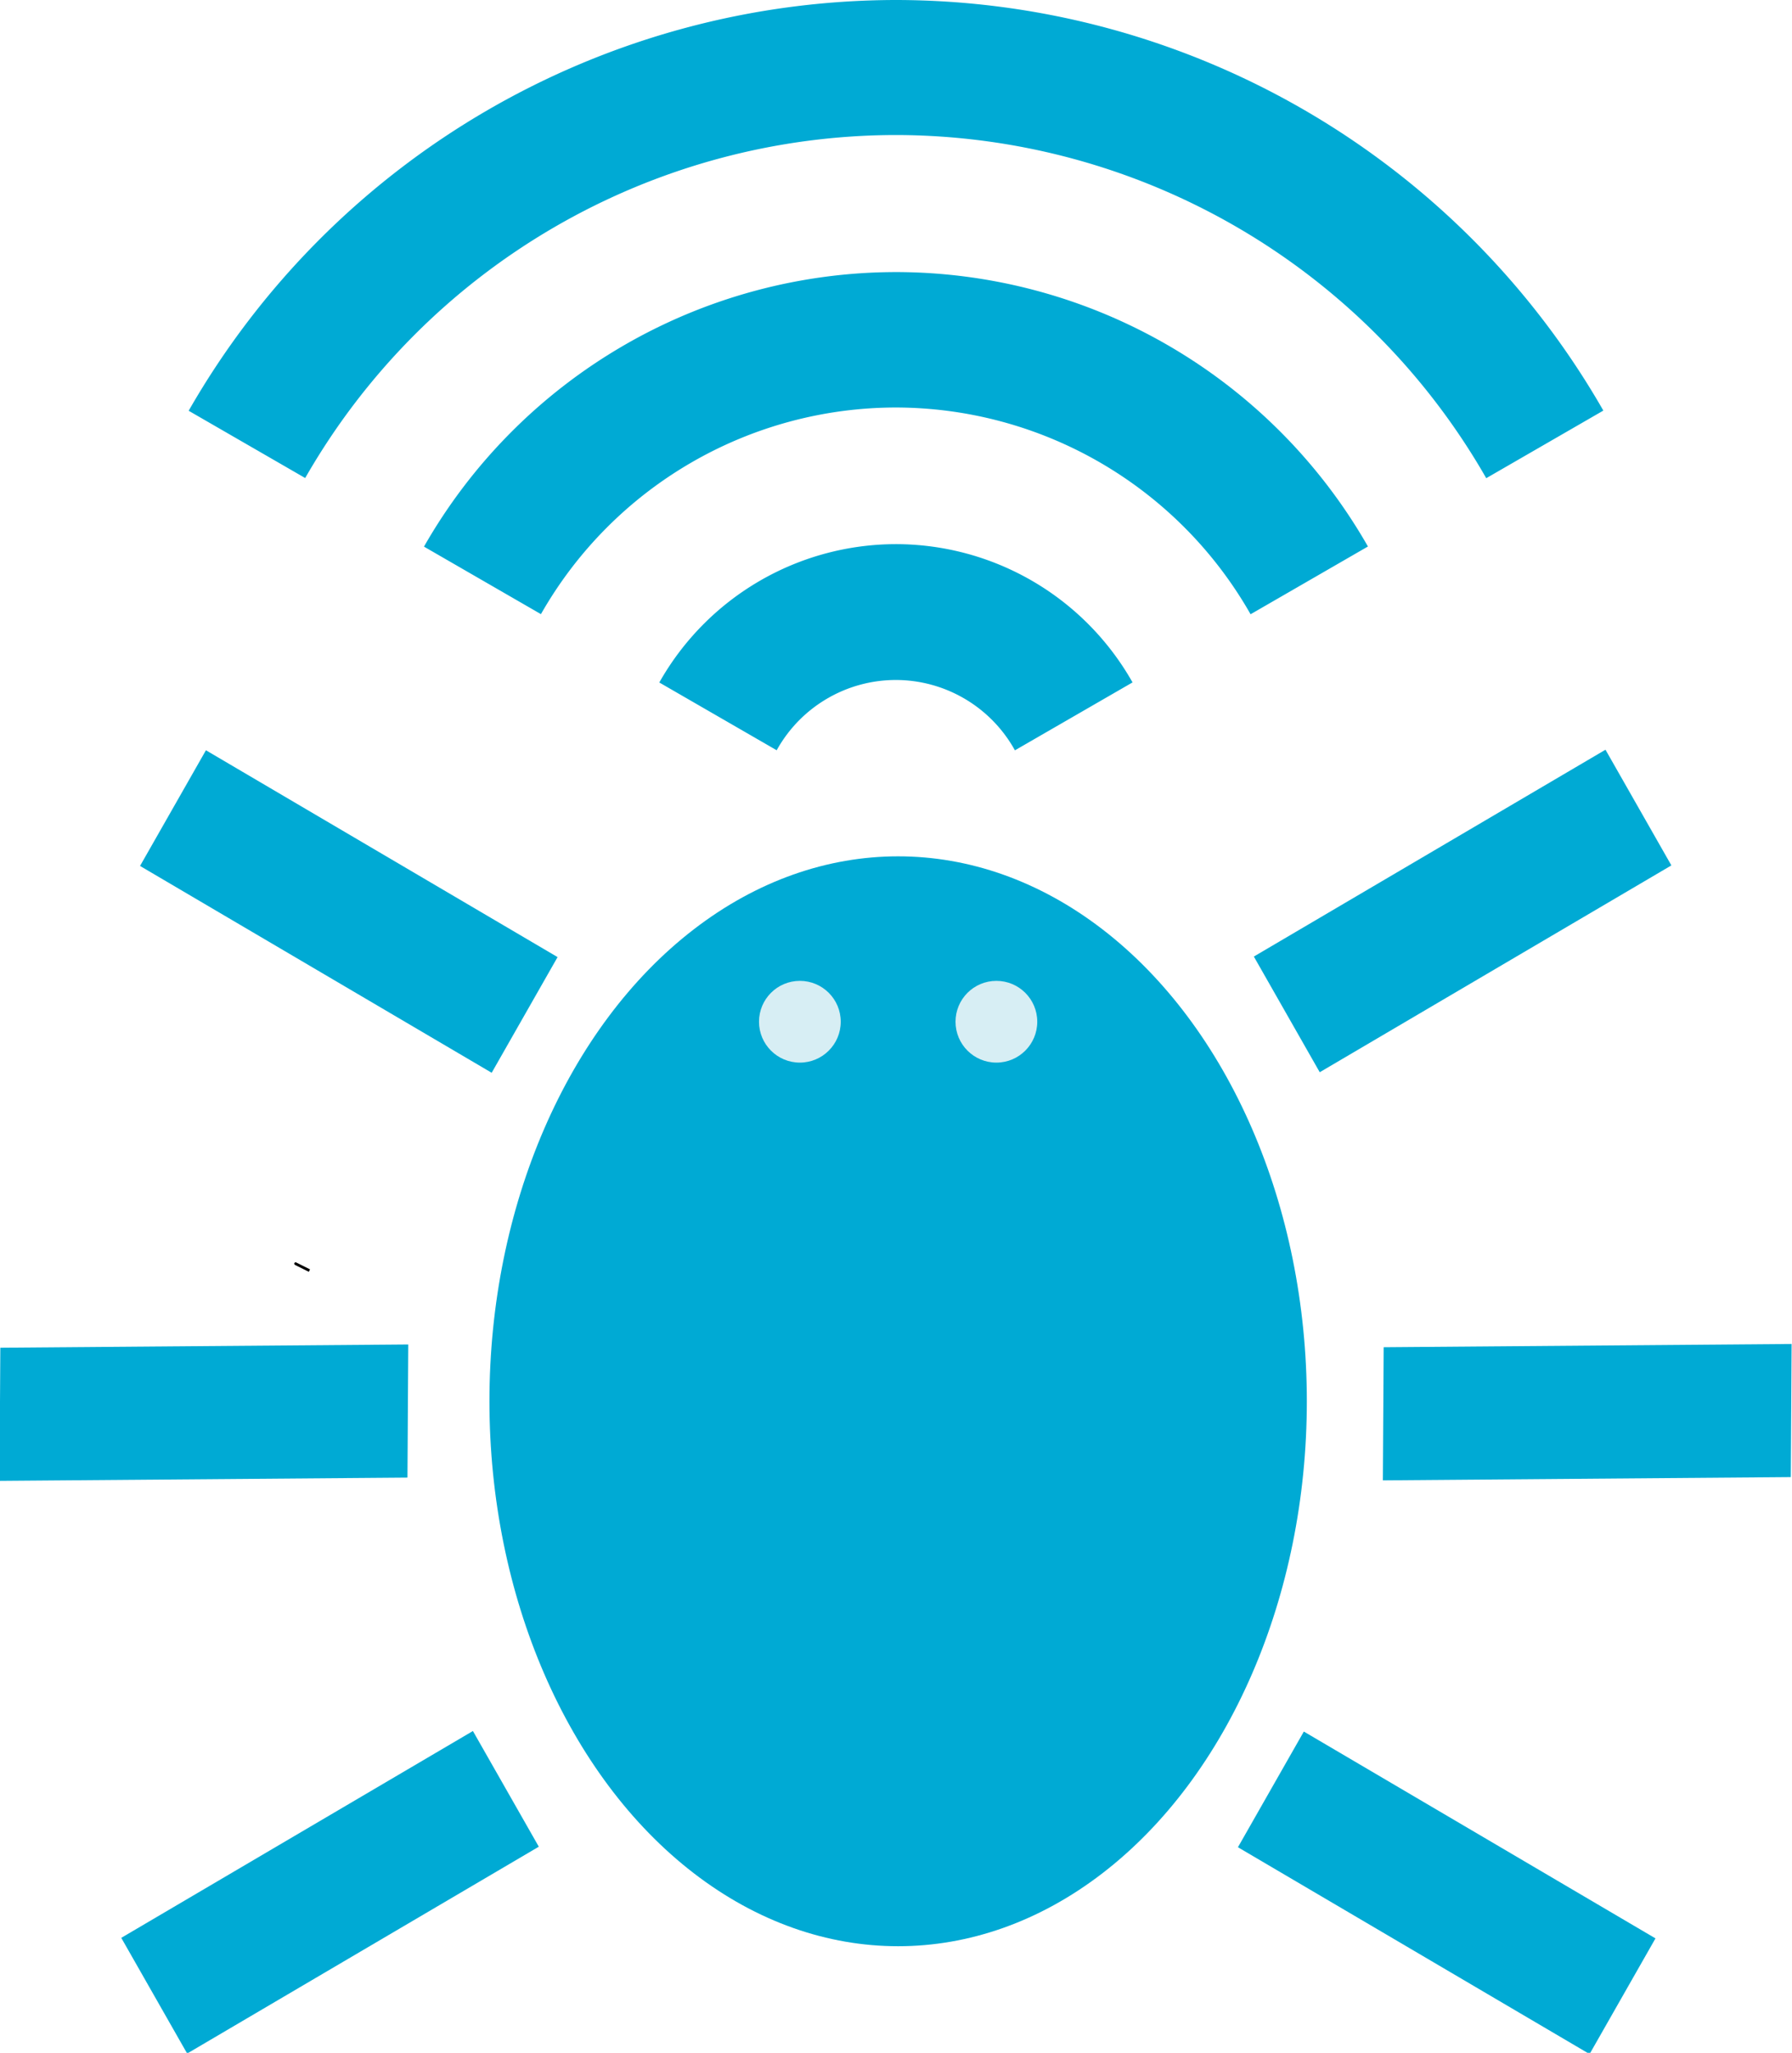 <?xml version="1.0" encoding="UTF-8" standalone="no"?>
<!-- Created with Inkscape (http://www.inkscape.org/) -->

<svg
   xmlns:dc="http://purl.org/dc/elements/1.1/"
   xmlns:cc="http://creativecommons.org/ns#"
   xmlns:rdf="http://www.w3.org/1999/02/22-rdf-syntax-ns#"
   xmlns:svg="http://www.w3.org/2000/svg"
   xmlns="http://www.w3.org/2000/svg"
   xmlns:sodipodi="http://sodipodi.sourceforge.net/DTD/sodipodi-0.dtd"
   xmlns:inkscape="http://www.inkscape.org/namespaces/inkscape"
   width="657.703"
   height="753.389"
   id="svg2"
   version="1.1"
   inkscape:version="0.91 r13725"
   sodipodi:docname="icon.svg"
   inkscape:export-filename="E:\Projects\Android\Wirebug-win\app\src\main\res\mipmap-xxxhdpi\ic_launcher.png"
   inkscape:export-xdpi="22.940001"
   inkscape:export-ydpi="22.940001">
  <defs
     id="defs4" />
  <sodipodi:namedview
     id="base"
     pagecolor="#ffffff"
     bordercolor="#666666"
     borderopacity="1.0"
     inkscape:pageopacity="0.0"
     inkscape:pageshadow="2"
     inkscape:zoom="0.70710678"
     inkscape:cx="292.49546"
     inkscape:cy="219.94675"
     inkscape:document-units="px"
     inkscape:current-layer="layer1"
     showgrid="false"
     showborder="false"
     inkscape:window-width="1355"
     inkscape:window-height="914"
     inkscape:window-x="171"
     inkscape:window-y="32"
     inkscape:window-maximized="0"
     fit-margin-top="0"
     fit-margin-left="0"
     fit-margin-right="0"
     fit-margin-bottom="0" />
  <g
     inkscape:label="Layer 1"
     inkscape:groupmode="layer"
     id="layer1"
     transform="translate(-5,-293.974)">
    <path
       style="fill:#00aad4;stroke:#000000;stroke-width:1px;stroke-linecap:butt;stroke-linejoin:miter;stroke-opacity:1"
       d="m 118.558,760.289 c -11.429,-5.714 0,0 0,0 z"
       id="path3859"
       inkscape:connector-curvature="0" />
    <g
       id="g4257">
      <path
         inkscape:connector-curvature="0"
         id="path3387"
         d="M 333.796,293.974 A 299.556,299.556 0 0 0 74.243,444.726 l 42.768,24.691 a 250,250 0 0 1 216.785,-125.887 250,250 0 0 1 216.688,125.943 l 42.977,-24.812 A 299.556,299.556 0 0 0 333.796,293.974 Z m 0,99.852 A 199.704,199.704 0 0 0 160.61,494.589 l 42.924,24.783 a 150,150 0 0 1 130.262,-75.842 150,150 0 0 1 130.193,75.881 l 43.074,-24.869 A 199.704,199.704 0 0 0 333.796,393.825 Z m 0,99.852 a 99.852,99.852 0 0 0 -86.818,50.777 l 43.082,24.873 a 50,50 0 0 1 43.736,-25.797 50,50 0 0 1 43.699,25.818 L 420.667,544.423 a 99.852,99.852 0 0 0 -86.871,-50.746 z"
         style="fill:#00aad4;fill-opacity:1;fill-rule:evenodd;stroke:none;stroke-width:0.889px;stroke-linecap:butt;stroke-linejoin:miter;stroke-opacity:1" />
      <g
         id="g4242">
        <g
           id="g4177"
           transform="translate(5,-5)">
          <rect
             transform="matrix(-1,0.008,-0.006,1,0,0)"
             y="797.519"
             x="-662.342"
             height="48.857"
             width="149.721"
             id="rect4183-7"
             style="fill:#00aad4;fill-opacity:1"
             inkscape:transform-center-x="9.0806385"
             inkscape:transform-center-y="-23.493767" />
          <rect
             inkscape:transform-center-y="-15.805872"
             inkscape:transform-center-x="19.61094"
             style="fill:#00aad4;fill-opacity:1"
             id="rect4242"
             width="149.721"
             height="48.857"
             x="-227.854"
             y="793.611"
             transform="matrix(-0.862,0.507,0.495,0.869,0,0)" />
          <rect
             transform="matrix(-0.862,-0.507,0.495,-0.869,0,0)"
             y="-611.724"
             x="-1028.09"
             height="48.857"
             width="149.721"
             id="rect4246"
             style="fill:#00aad4;fill-opacity:1"
             inkscape:transform-center-x="19.610936"
             inkscape:transform-center-y="15.805882" />
        </g>
        <g
           id="g4172"
           transform="translate(5,-5)">
          <rect
             inkscape:transform-center-y="-23.493767"
             inkscape:transform-center-x="9.0806385"
             style="fill:#00aad4;fill-opacity:1"
             id="rect4240"
             width="149.721"
             height="48.857"
             x="-154.602"
             y="793.64"
             transform="matrix(-1,0.008,-0.006,1,0,0)" />
          <rect
             transform="matrix(-0.862,-0.507,0.495,-0.869,0,0)"
             y="-505.586"
             x="-499.678"
             height="48.857"
             width="149.721"
             id="rect4244"
             style="fill:#00aad4;fill-opacity:1"
             inkscape:transform-center-x="19.610917"
             inkscape:transform-center-y="15.805815" />
          <rect
             inkscape:transform-center-y="-15.805809"
             inkscape:transform-center-x="19.610915"
             style="fill:#00aad4;fill-opacity:1"
             id="rect4248"
             width="149.721"
             height="48.857"
             x="311.618"
             y="893.3"
             transform="matrix(-0.862,0.507,0.495,0.869,0,0)" />
        </g>
        <g
           id="g4154"
           transform="translate(2.04,-9.193)">
          <ellipse
             ry="200"
             rx="150"
             cy="817.446"
             cx="332.595"
             id="path3880"
             style="fill:#00aad4;fill-opacity:1" />
          <g
             transform="translate(8.589,-15.556)"
             id="g4364">
            <circle
               style="fill:#d7eef4;fill-opacity:1;stroke:none;stroke-opacity:1"
               id="path4354"
               cx="287.943"
               cy="693.708"
               r="15" />
            <circle
               r="15"
               cy="693.708"
               cx="360.068"
               id="circle4356"
               style="fill:#d7eef4;fill-opacity:1;stroke:none;stroke-opacity:1" />
          </g>
        </g>
      </g>
    </g>
  </g>
</svg>
